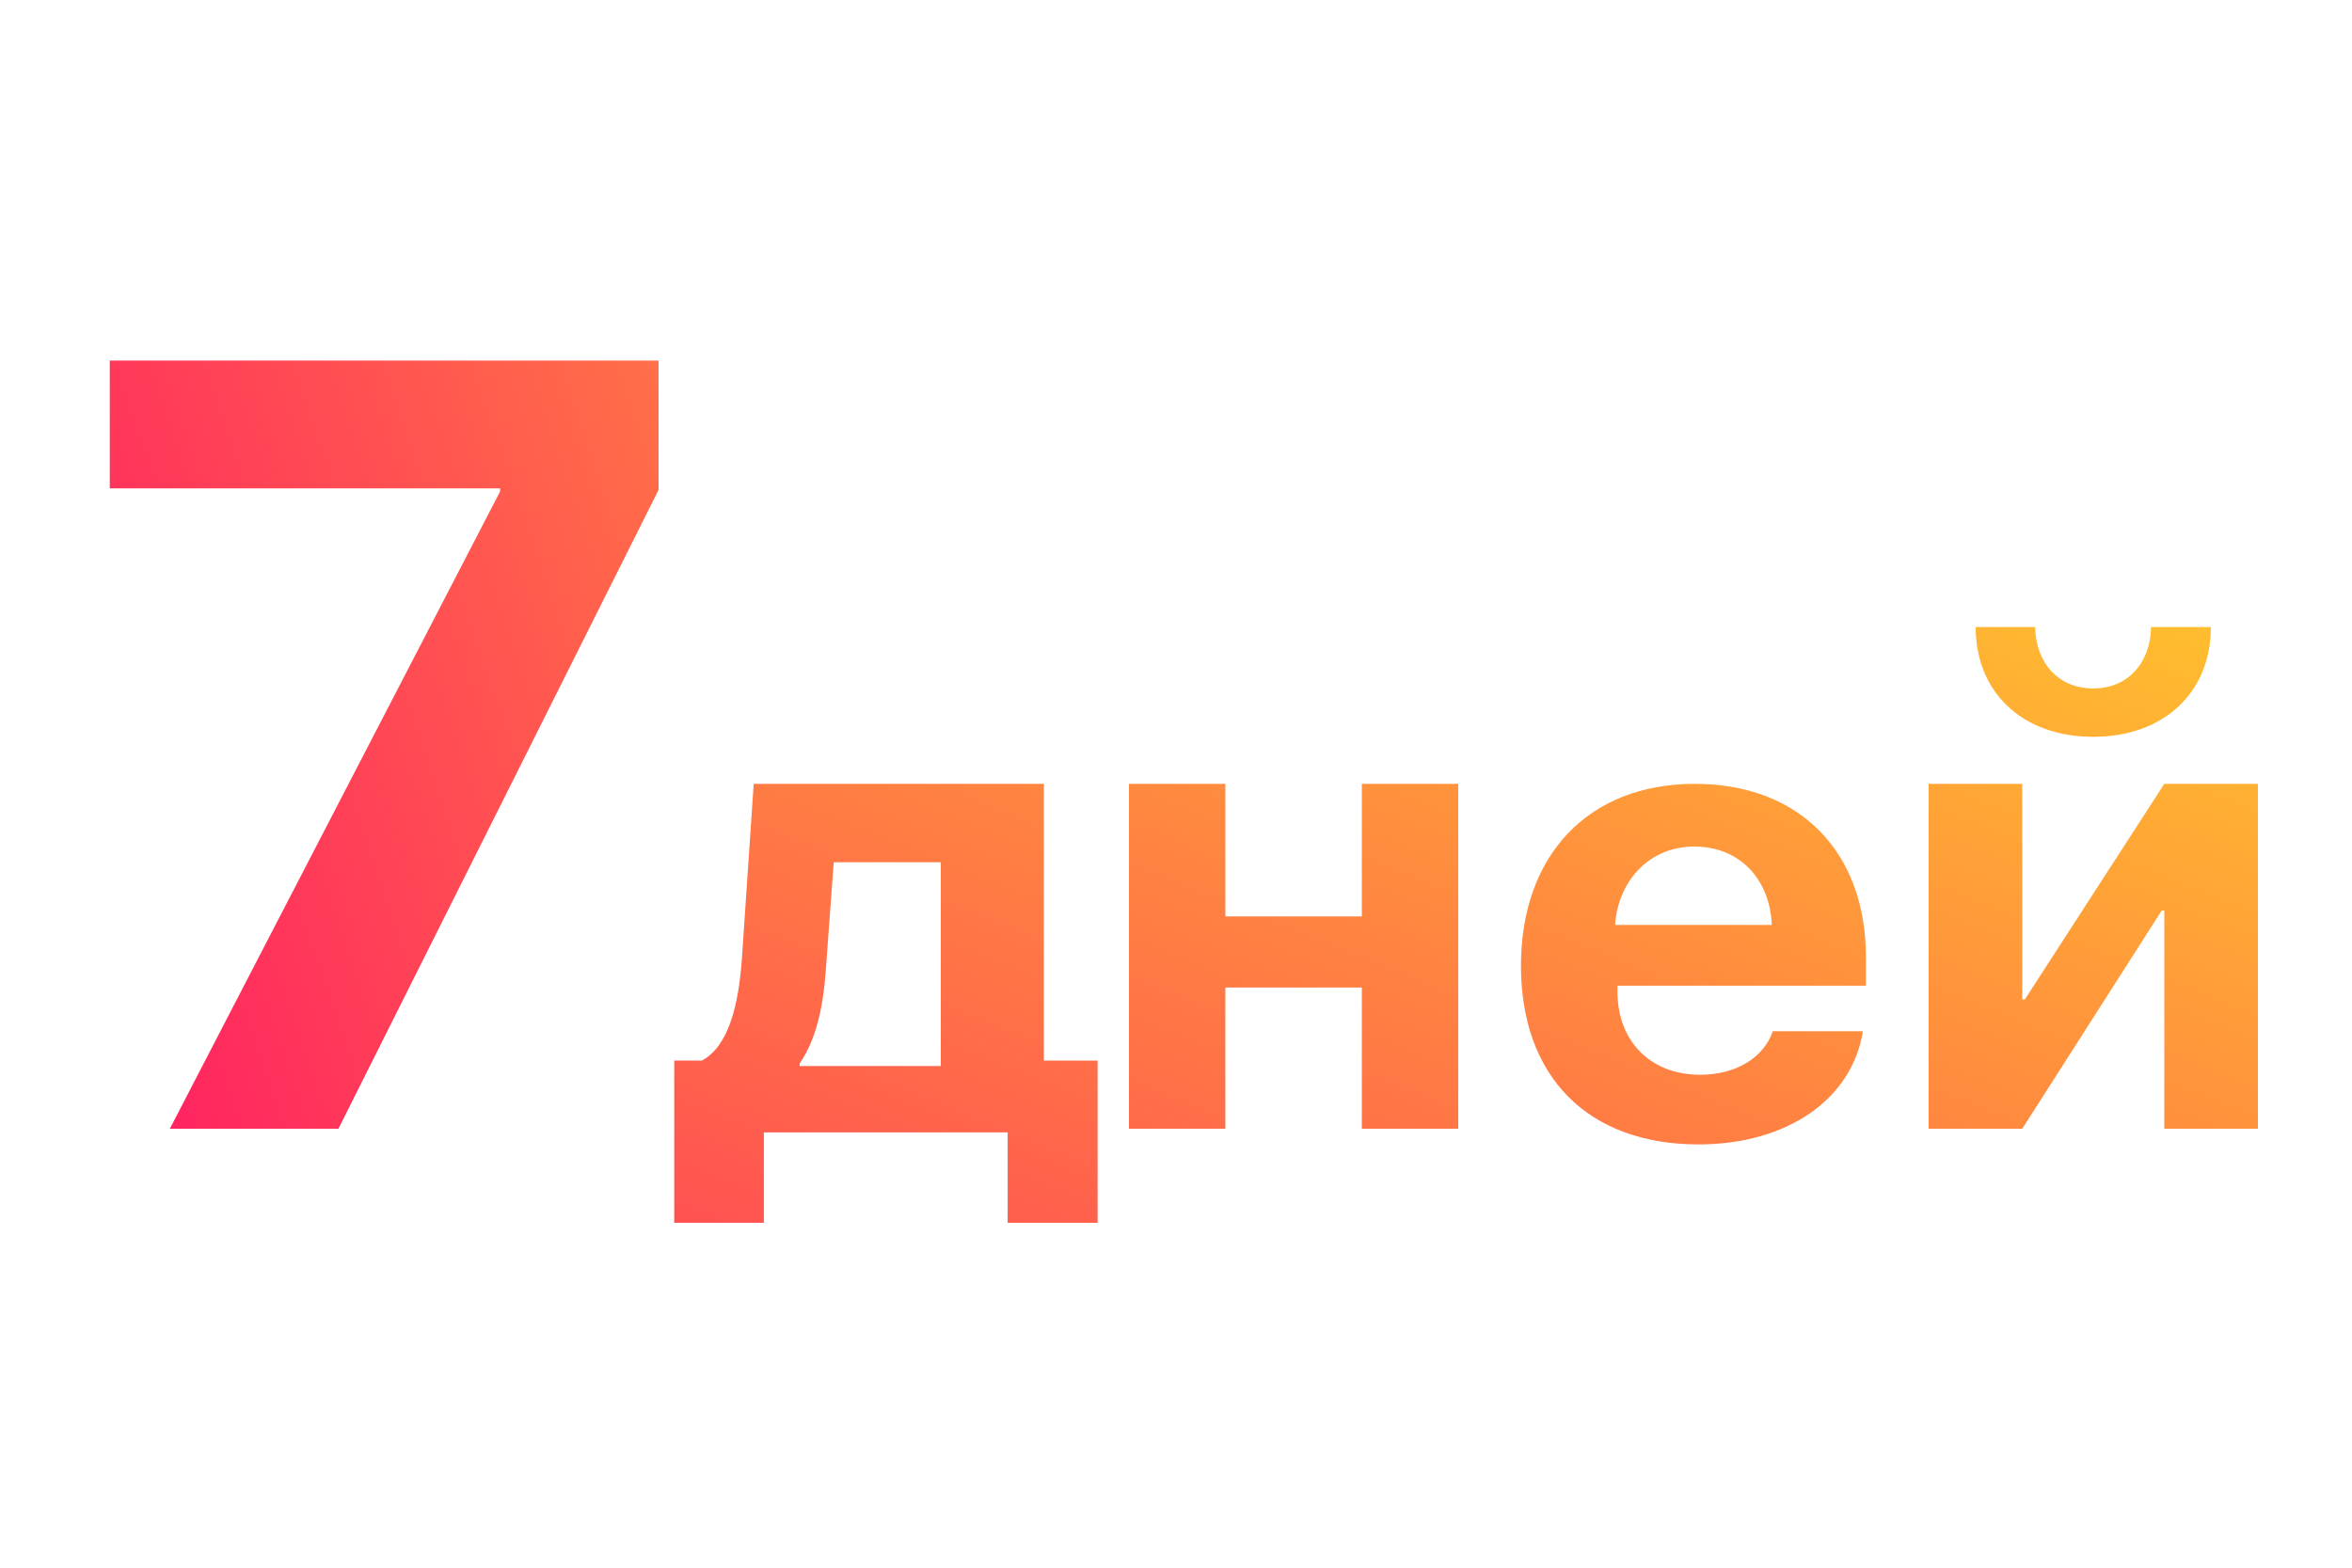 <?xml version="1.0" encoding="UTF-8"?>
<svg width="150px" height="100px" viewBox="0 0 150 100" version="1.1" xmlns="http://www.w3.org/2000/svg" xmlns:xlink="http://www.w3.org/1999/xlink">
    <!-- Generator: sketchtool 51.3 (57544) - http://www.bohemiancoding.com/sketch -->
    <title>CBFD958E-F99A-4567-910C-AE092C7838C9</title>
    <desc>Created with sketchtool.</desc>
    <defs>
        <linearGradient x1="0%" y1="99.623%" x2="236.45%" y2="-12.308%" id="linearGradient-1">
            <stop stop-color="#FF1E62" offset="0%"></stop>
            <stop stop-color="#FFBF2E" offset="100%"></stop>
        </linearGradient>
        <linearGradient x1="-52.302%" y1="141.768%" x2="100%" y2="0%" id="linearGradient-2">
            <stop stop-color="#FF1E62" offset="0%"></stop>
            <stop stop-color="#FFBF2E" offset="100%"></stop>
        </linearGradient>
    </defs>
    <g id="Symbols" stroke="none" stroke-width="1" fill="none" fill-rule="evenodd">
        <g id="Icon/Settings-Copy">
            <g id="Group" transform="translate(7, 23)">
                <polygon id="7" fill="url(#linearGradient-1)" points="3.832 49 24.893 8.353 24.893 8.15 0 8.15 0 0 35 0 35 8.252 14.583 49"></polygon>
                <path d="M53,45 L53,32 L46.17,32 L45.66,38.973 C45.489,41.318 45.021,43.354 44,44.835 L44,45 L53,45 Z M41.715,55 L36,55 L36,44.65 L37.768,44.65 C39.45,43.738 40.097,41.187 40.313,38.179 L41.068,27 L59.571,27 L59.571,44.65 L63,44.65 L63,55 L57.264,55 L57.264,49.234 L41.715,49.234 L41.715,55 Z M79.852,49 L79.852,39.991 L71.148,39.991 L71.148,49 L65,49 L65,27 L71.148,27 L71.148,35.455 L79.852,35.455 L79.852,27 L86,27 L86,49 L79.852,49 Z M101.055,31 C98.242,31 96.22,33.1 96,36 L106,36 C105.868,33.035 103.912,31 101.055,31 Z M106.06,42.779 L111.807,42.779 C111.121,47.099 107.004,50 101.322,50 C94.246,50 90,45.659 90,38.603 C90,31.567 94.288,27 101.086,27 C107.776,27 112,31.341 112,38.047 L112,39.878 L96.154,39.878 L96.154,40.249 C96.154,43.396 98.234,45.556 101.429,45.556 C103.723,45.556 105.481,44.466 106.06,42.779 Z M121.97,49 L116,49 L116,27 L121.97,27 L121.97,40.75 L122.137,40.75 L131.03,27 L137,27 L137,49 L131.03,49 L131.03,35.086 L130.863,35.086 L121.97,49 Z M119,17 L122.793,17 C122.835,19.277 124.263,20.915 126.5,20.915 C128.716,20.915 130.143,19.277 130.186,17 L134,17 C134,21.191 130.974,24 126.5,24 C122.004,24 119,21.191 119,17 Z" id="дней" fill="url(#linearGradient-2)"></path>
            </g>
        </g>
    </g>
</svg>